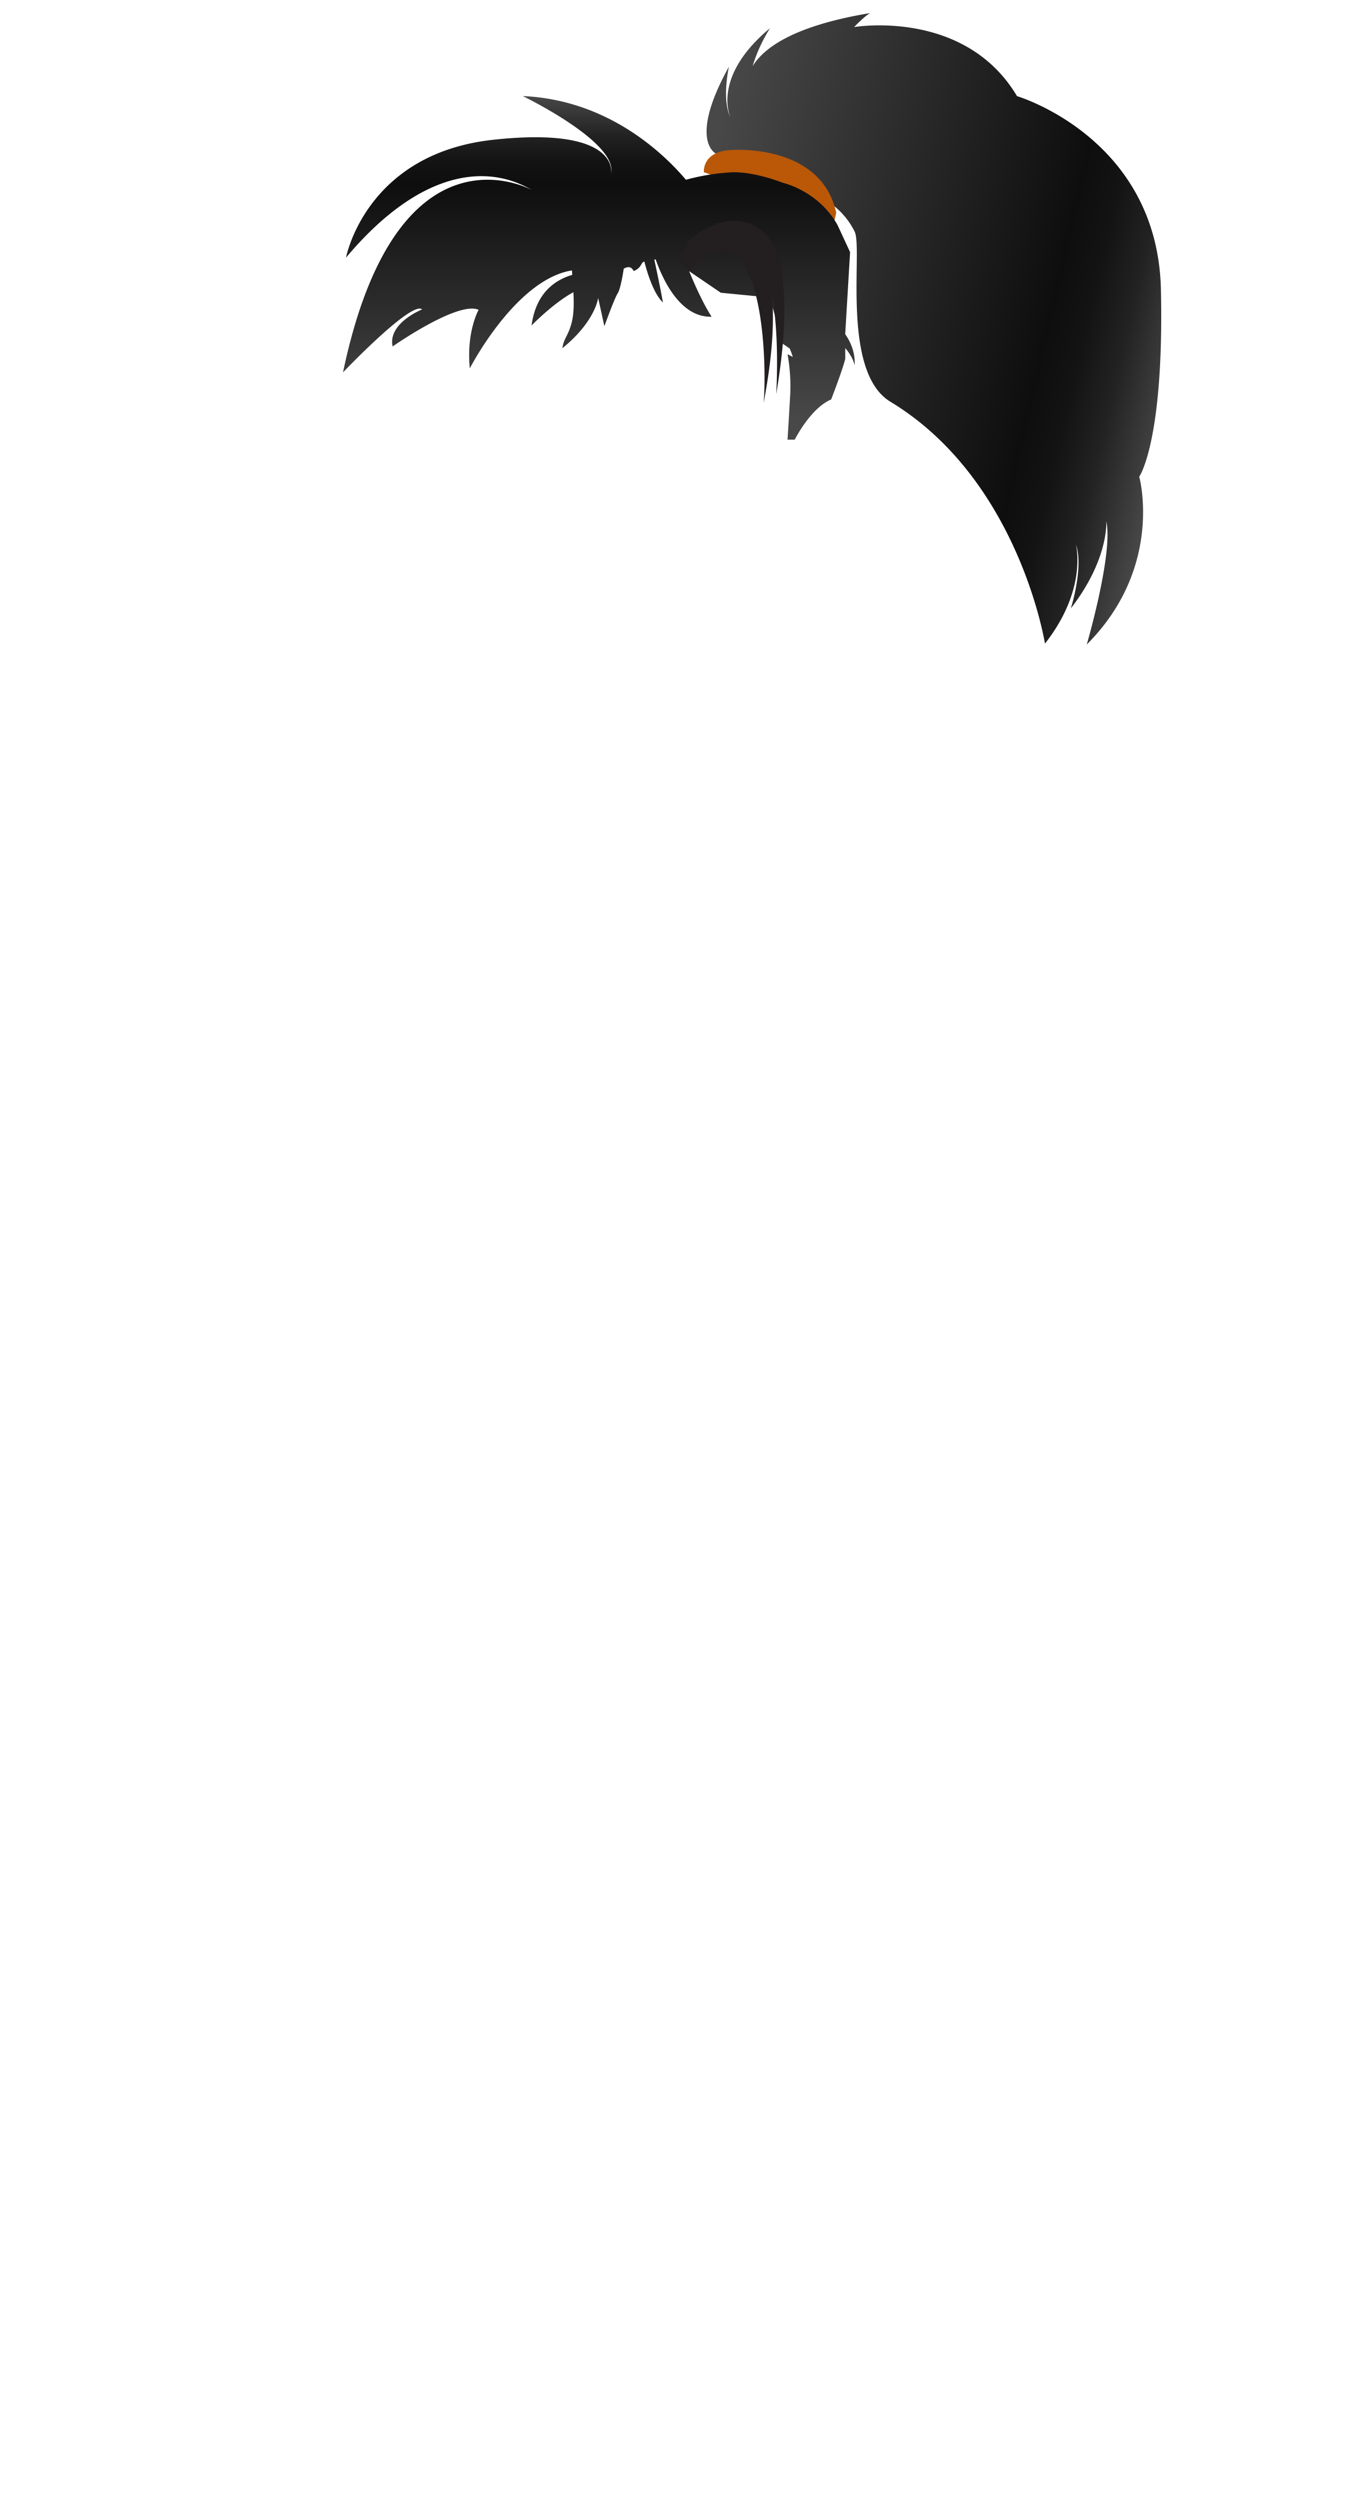 <svg xmlns="http://www.w3.org/2000/svg" xmlns:xlink="http://www.w3.org/1999/xlink" viewBox="0 0 837.33 1537"><defs><style>.cls-1{fill:none;}.cls-2{fill:url(#linear-gradient);}.cls-3{fill:#ba5808;}.cls-4{fill:url(#linear-gradient-2);}.cls-5{fill:#231f20;}</style><linearGradient id="linear-gradient" x1="449.59" y1="212.36" x2="768.19" y2="212.36" gradientTransform="translate(25.22 -147.54) rotate(13.11)" gradientUnits="userSpaceOnUse"><stop offset="0.02" stop-color="#494848"/><stop offset="0.73" stop-color="#0f0e0f"/><stop offset="0.8" stop-color="#141314"/><stop offset="0.88" stop-color="#232223"/><stop offset="0.96" stop-color="#3c3b3c"/><stop offset="1" stop-color="#494848"/></linearGradient><linearGradient id="linear-gradient-2" x1="368.42" y1="260.82" x2="368.42" y2="59.06" gradientTransform="matrix(1, 0, 0, 1, 0, 0)" xlink:href="#linear-gradient"/></defs><g id="Layer_2" data-name="Layer 2"><g id="base"><rect class="cls-1" width="837.33" height="1537"/></g><g id="hair_08"><path class="cls-2" d="M440.32,94.33s-17-8.08,8.18-53.4c0,0-4.7,20.26,1,31.4,0,0-12.25-24.66,24.21-55-16,25.88-13.8,45-12.2,47.87,0,0-23.49-41,73.77-57.15,0,0-2.85,1.41-9.8,8.58,0,0,68-11.57,100.22,42.47,0,0,86.5,25.52,88.53,118.9S700.9,293.08,700.9,293.08s15.37,55.5-32.29,103.17c0,0,16.42-56.25,12-75.84,0,0,1.85,23.14-21.8,53.65,0,0,8.12-25.51,3.08-39.36,0,0,7.47,27.34-19,61,0,0-15.92-100.83-95.11-148.73-30.64-18.54-16.76-94.39-22-104.62a46.81,46.81,0,0,0-12.38-15.49Z"/><path class="cls-3" d="M433.05,105.86s-1.33-12.69,16.57-13.62,57.06,3,64.86,38.58l-1.05,4.58Z"/><path class="cls-4" d="M520,205.46l3-50.46-7.77-16.74c-11.92-21.17-33.84-25.95-33.84-25.95S463.28,105,448.93,106A135.44,135.44,0,0,0,422,110.52c-13.4-15.84-47.69-49.18-100.4-51.46,0,0,58.56,28.21,54.38,47.59.3-1.84,3.41-28.95-72.53-20.72-78.6,8.53-90.57,72.47-90.57,72.47,43.67-52,84.84-59,114.54-41.46,0,0-83.12-46.79-116.39,112,0,0,42.29-44.39,48.68-38.71,0,0-21.29,8.45-18.15,22.77,0,0,40.18-28.19,52.9-22.52,0,0-7.64,13.46-5.42,36,0,0,28.12-54.69,62.86-60.23.05.9.11,1.81.18,2.74-10.3,3-22.37,10.88-25.05,31.12,0,0,13.23-13.67,25.75-20.46.36,6.94.33,13.79-1.28,19.49-2.19,7.75-4.75,9.09-5.49,14.93,20.33-16.48,22-30.9,22-30.9l3.82,17.41s6.32-17.51,8.2-20.24,3.73-15.17,3.73-15.17c1.74-.93,4.41-2,6.08,1.48,5.25-2.1,4.2-5.27,6.59-5.85,2,7.86,5.9,19.89,11.41,25.18-.88-5.53-3.4-17.58-5.28-26.38l.82-.12c4.81,13.59,15.57,35.82,34.45,35.25-6.69-10.12-13.83-28-13.83-28l19.45,13.24,29.48,2.87c1,2.64,2,5.26,2.87,7.74l5.63,20.65,4.39,3a41.22,41.22,0,0,1,1.92,5.21l-3.23-1.67a109.23,109.23,0,0,1,1.67,24.3c-.69,12.69-1.67,28.21-1.67,28.21h4.46s9.65-19.35,22.39-24.68c0,0,6.81-17.59,8.67-24.94V214s4.9,5.53,5.68,10.63C525.67,224.67,527.24,215.8,520,205.46Z"/><path class="cls-5" d="M481.58,171.17c-2.87-36.89-33.4-46.47-59.47-21.45l1.59,1.46q-2.32,1.53-4.52,3.27a5.08,5.08,0,0,0-.92,7l5.7,5.22c45.28-46.08,48.19,55.4,45.83,81.26,4.09-22.09,7-44.35,5.19-67,3.33,20.16,3.54,41,2.6,61.42C481.38,218.88,484.12,195,481.58,171.17Z"/></g></g></svg>